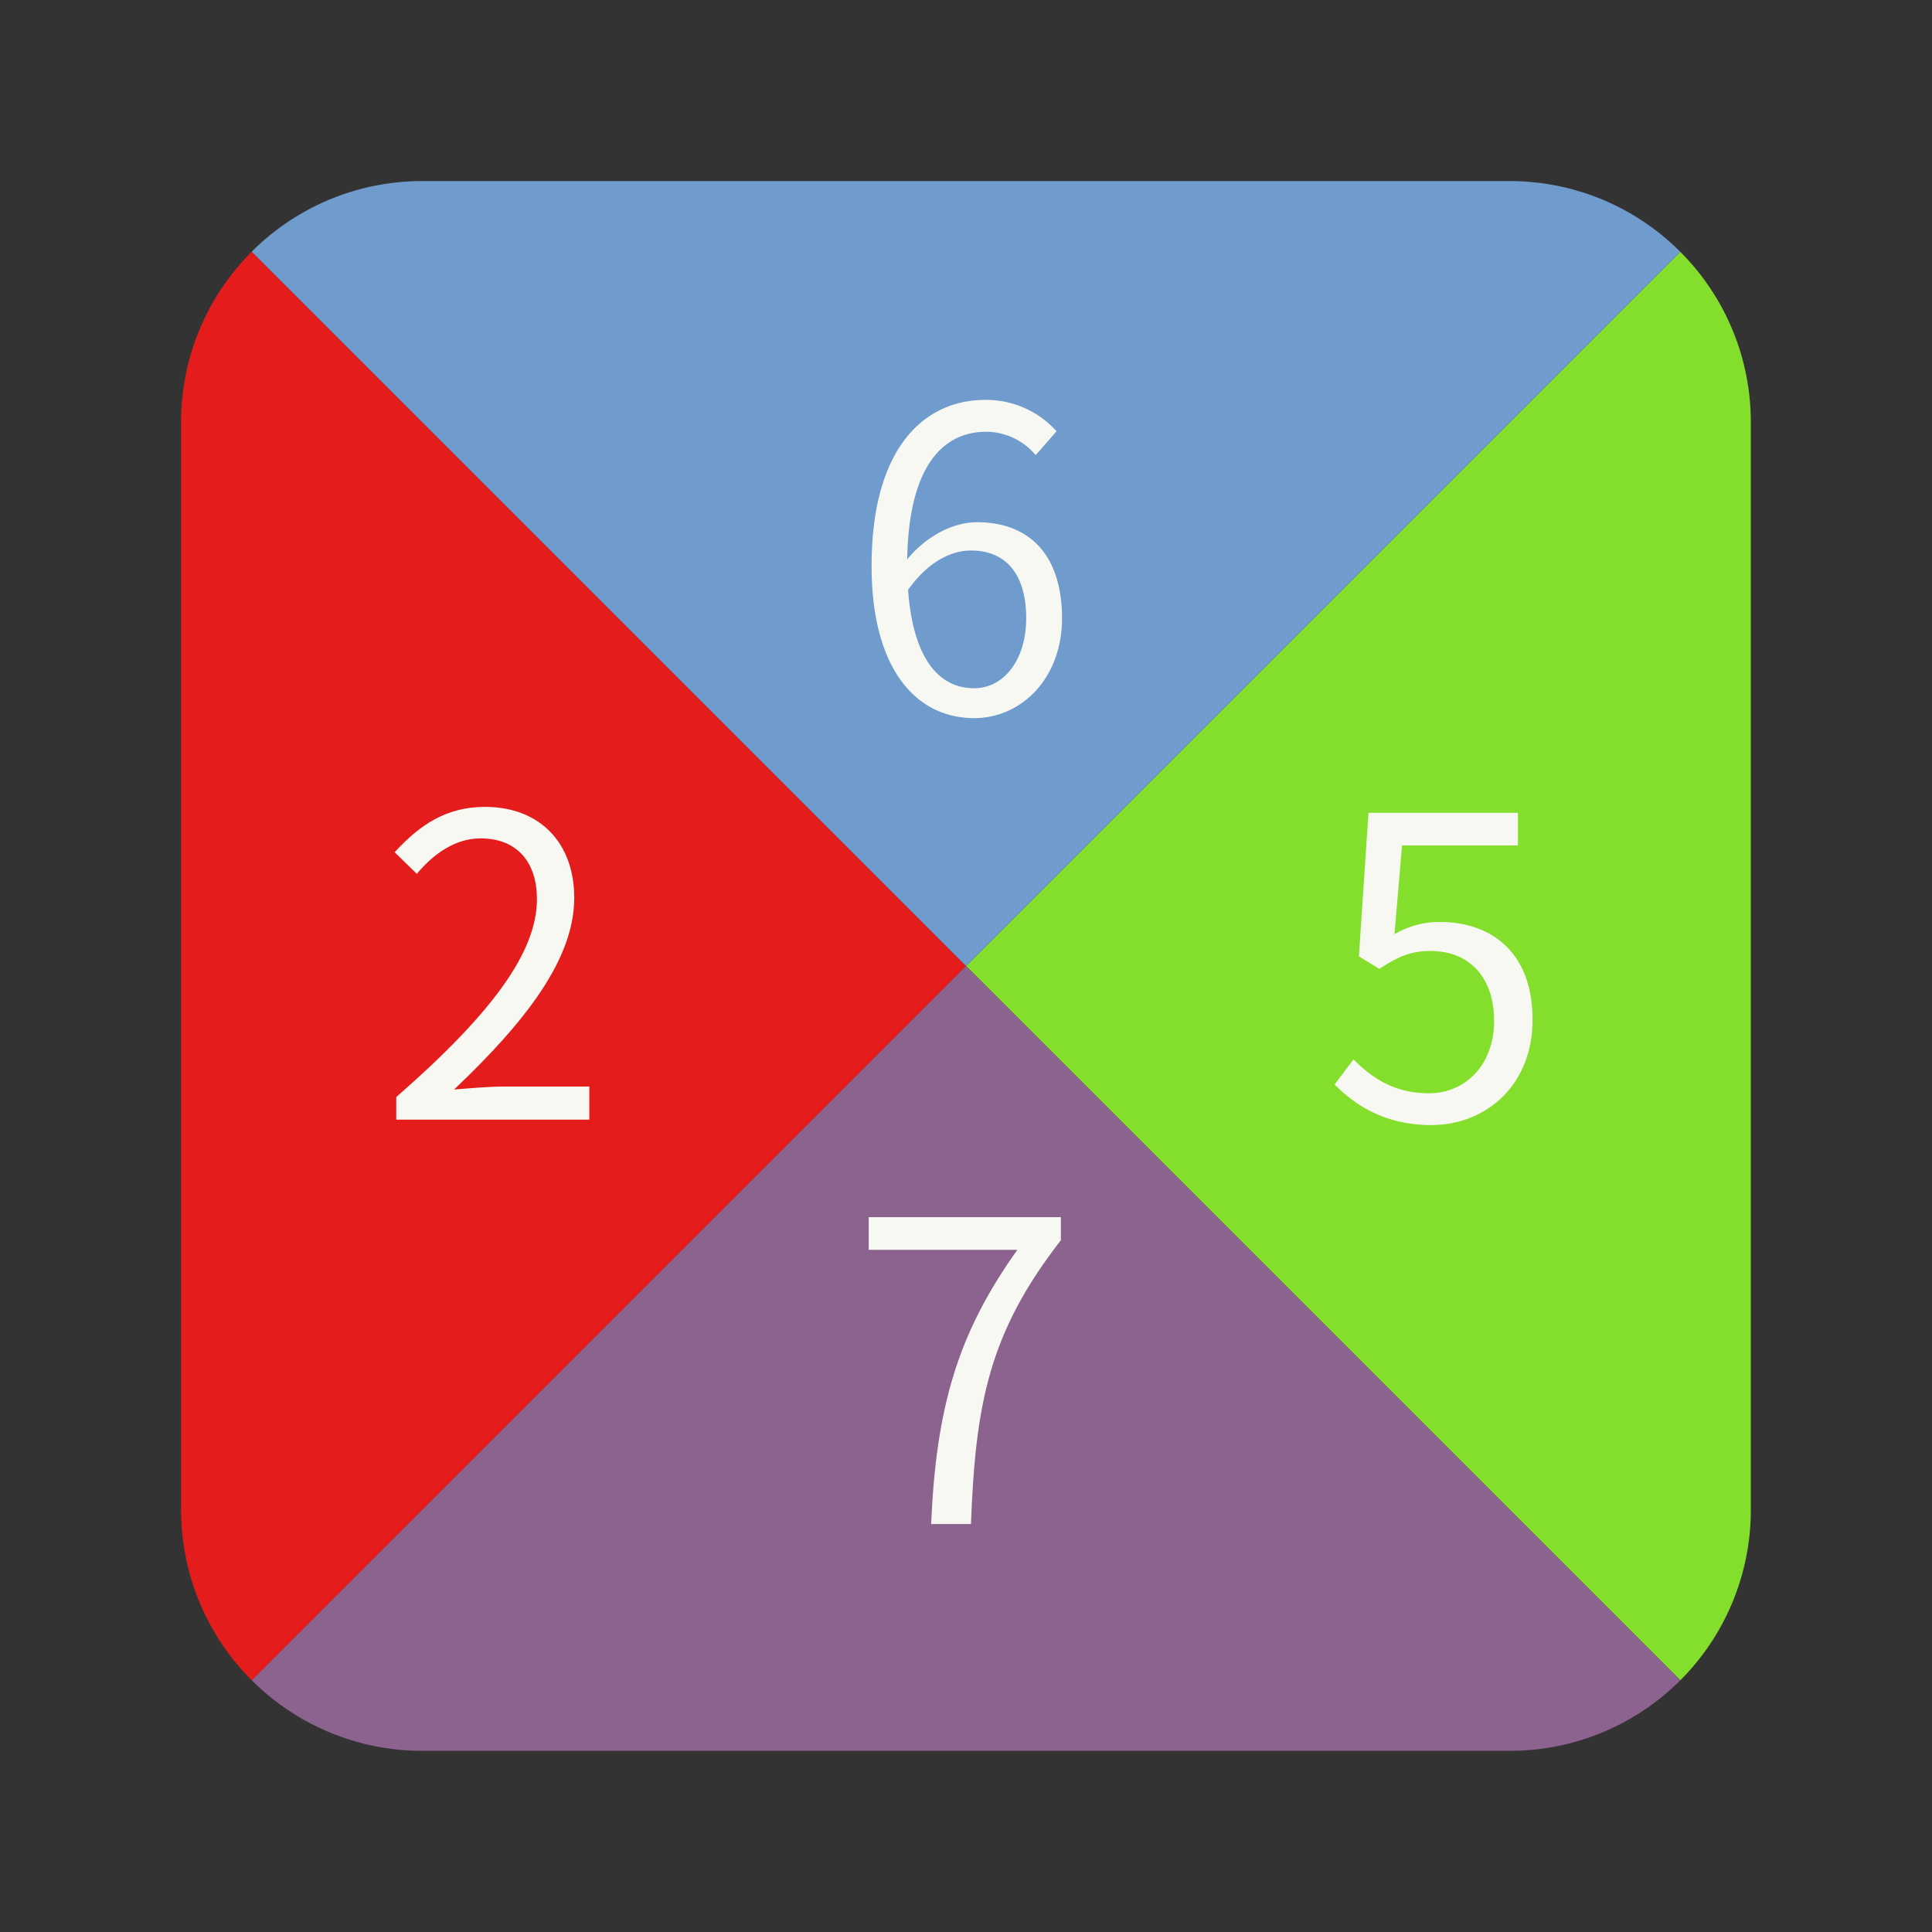 <svg xmlns="http://www.w3.org/2000/svg" width="64" height="64" viewBox="0 0 16.933 16.933"><rect x="0" y="0" width="16.933" height="16.933" fill="#333333" stroke="none"/><g stroke-width=".962"><g paint-order="markers stroke fill"><path fill="#e41c1c" d="M2.206 2.206a2.11 2.11 0 0 0-.619 1.498v9.525c0 .586.237 1.116.62 1.499l6.26-6.261-6.261-6.261z"/><path fill="#84de2c" d="m14.727 2.207-6.26 6.26 6.26 6.26a2.11 2.11 0 0 0 .618-1.476V3.682a2.11 2.11 0 0 0-.618-1.475z"/><path fill="#8c638e" d="m8.467 8.467-6.26 6.26a2.11 2.11 0 0 0 1.475.618h9.569a2.11 2.11 0 0 0 1.476-.618l-6.26-6.26z"/><path fill="#6f9ccd" d="M3.704 1.587a2.11 2.11 0 0 0-1.498.619l6.261 6.261 6.26-6.26a2.11 2.11 0 0 0-1.498-.62H3.704z"/></g><path fill="#f8f8f2" d="M8.539 6.032c-.338 0-.54-.304-.58-.862.176-.25.382-.345.55-.345.327 0 .485.231.485.594 0 .367-.198.613-.455.613zM9.26 3.78a.826.826 0 0 0-.627-.275c-.52 0-.994.404-.994 1.457 0 .888.381 1.332.899 1.332.418 0 .77-.353.77-.874 0-.561-.29-.843-.745-.843-.212 0-.447.124-.612.326.014-.836.326-1.119.693-1.119a.57.57 0 0 1 .433.205z" aria-label="6" font-family="sans-serif" font-size="3.528" font-weight="400" letter-spacing="0" word-spacing="0"/><path fill="#f8f8f2" d="M3.473 9.813h1.692v-.29H4.42c-.136 0-.301.015-.44.026.63-.598 1.053-1.145 1.053-1.68 0-.481-.301-.797-.782-.797-.341 0-.572.158-.792.397l.194.19c.147-.176.338-.311.558-.311.334 0 .495.223.495.532 0 .462-.389.998-1.233 1.735z" aria-label="2" font-family="sans-serif" font-size="3.528" font-weight="400" letter-spacing="0" word-spacing="0"/><path fill="#f8f8f2" d="M12.552 9.86c.455 0 .88-.333.88-.924 0-.59-.363-.855-.81-.855a.772.772 0 0 0-.4.107l.066-.778h1.016v-.286h-1.31l-.084 1.258.18.11c.154-.102.268-.157.447-.157.338 0 .558.227.558.612 0 .393-.257.635-.572.635-.312 0-.507-.143-.66-.297l-.166.22c.18.18.437.356.855.356z" aria-label="5" font-family="sans-serif" font-size="3.528" font-weight="400" letter-spacing="0" word-spacing="0"/><path fill="#f8f8f2" d="M8.16 13.357h.35c.04-1.053.157-1.676.788-2.487v-.202H7.614v.286h1.303c-.525.734-.712 1.383-.756 2.403z" aria-label="7" font-family="sans-serif" font-size="3.528" font-weight="400" letter-spacing="0" word-spacing="0"/></g></svg>